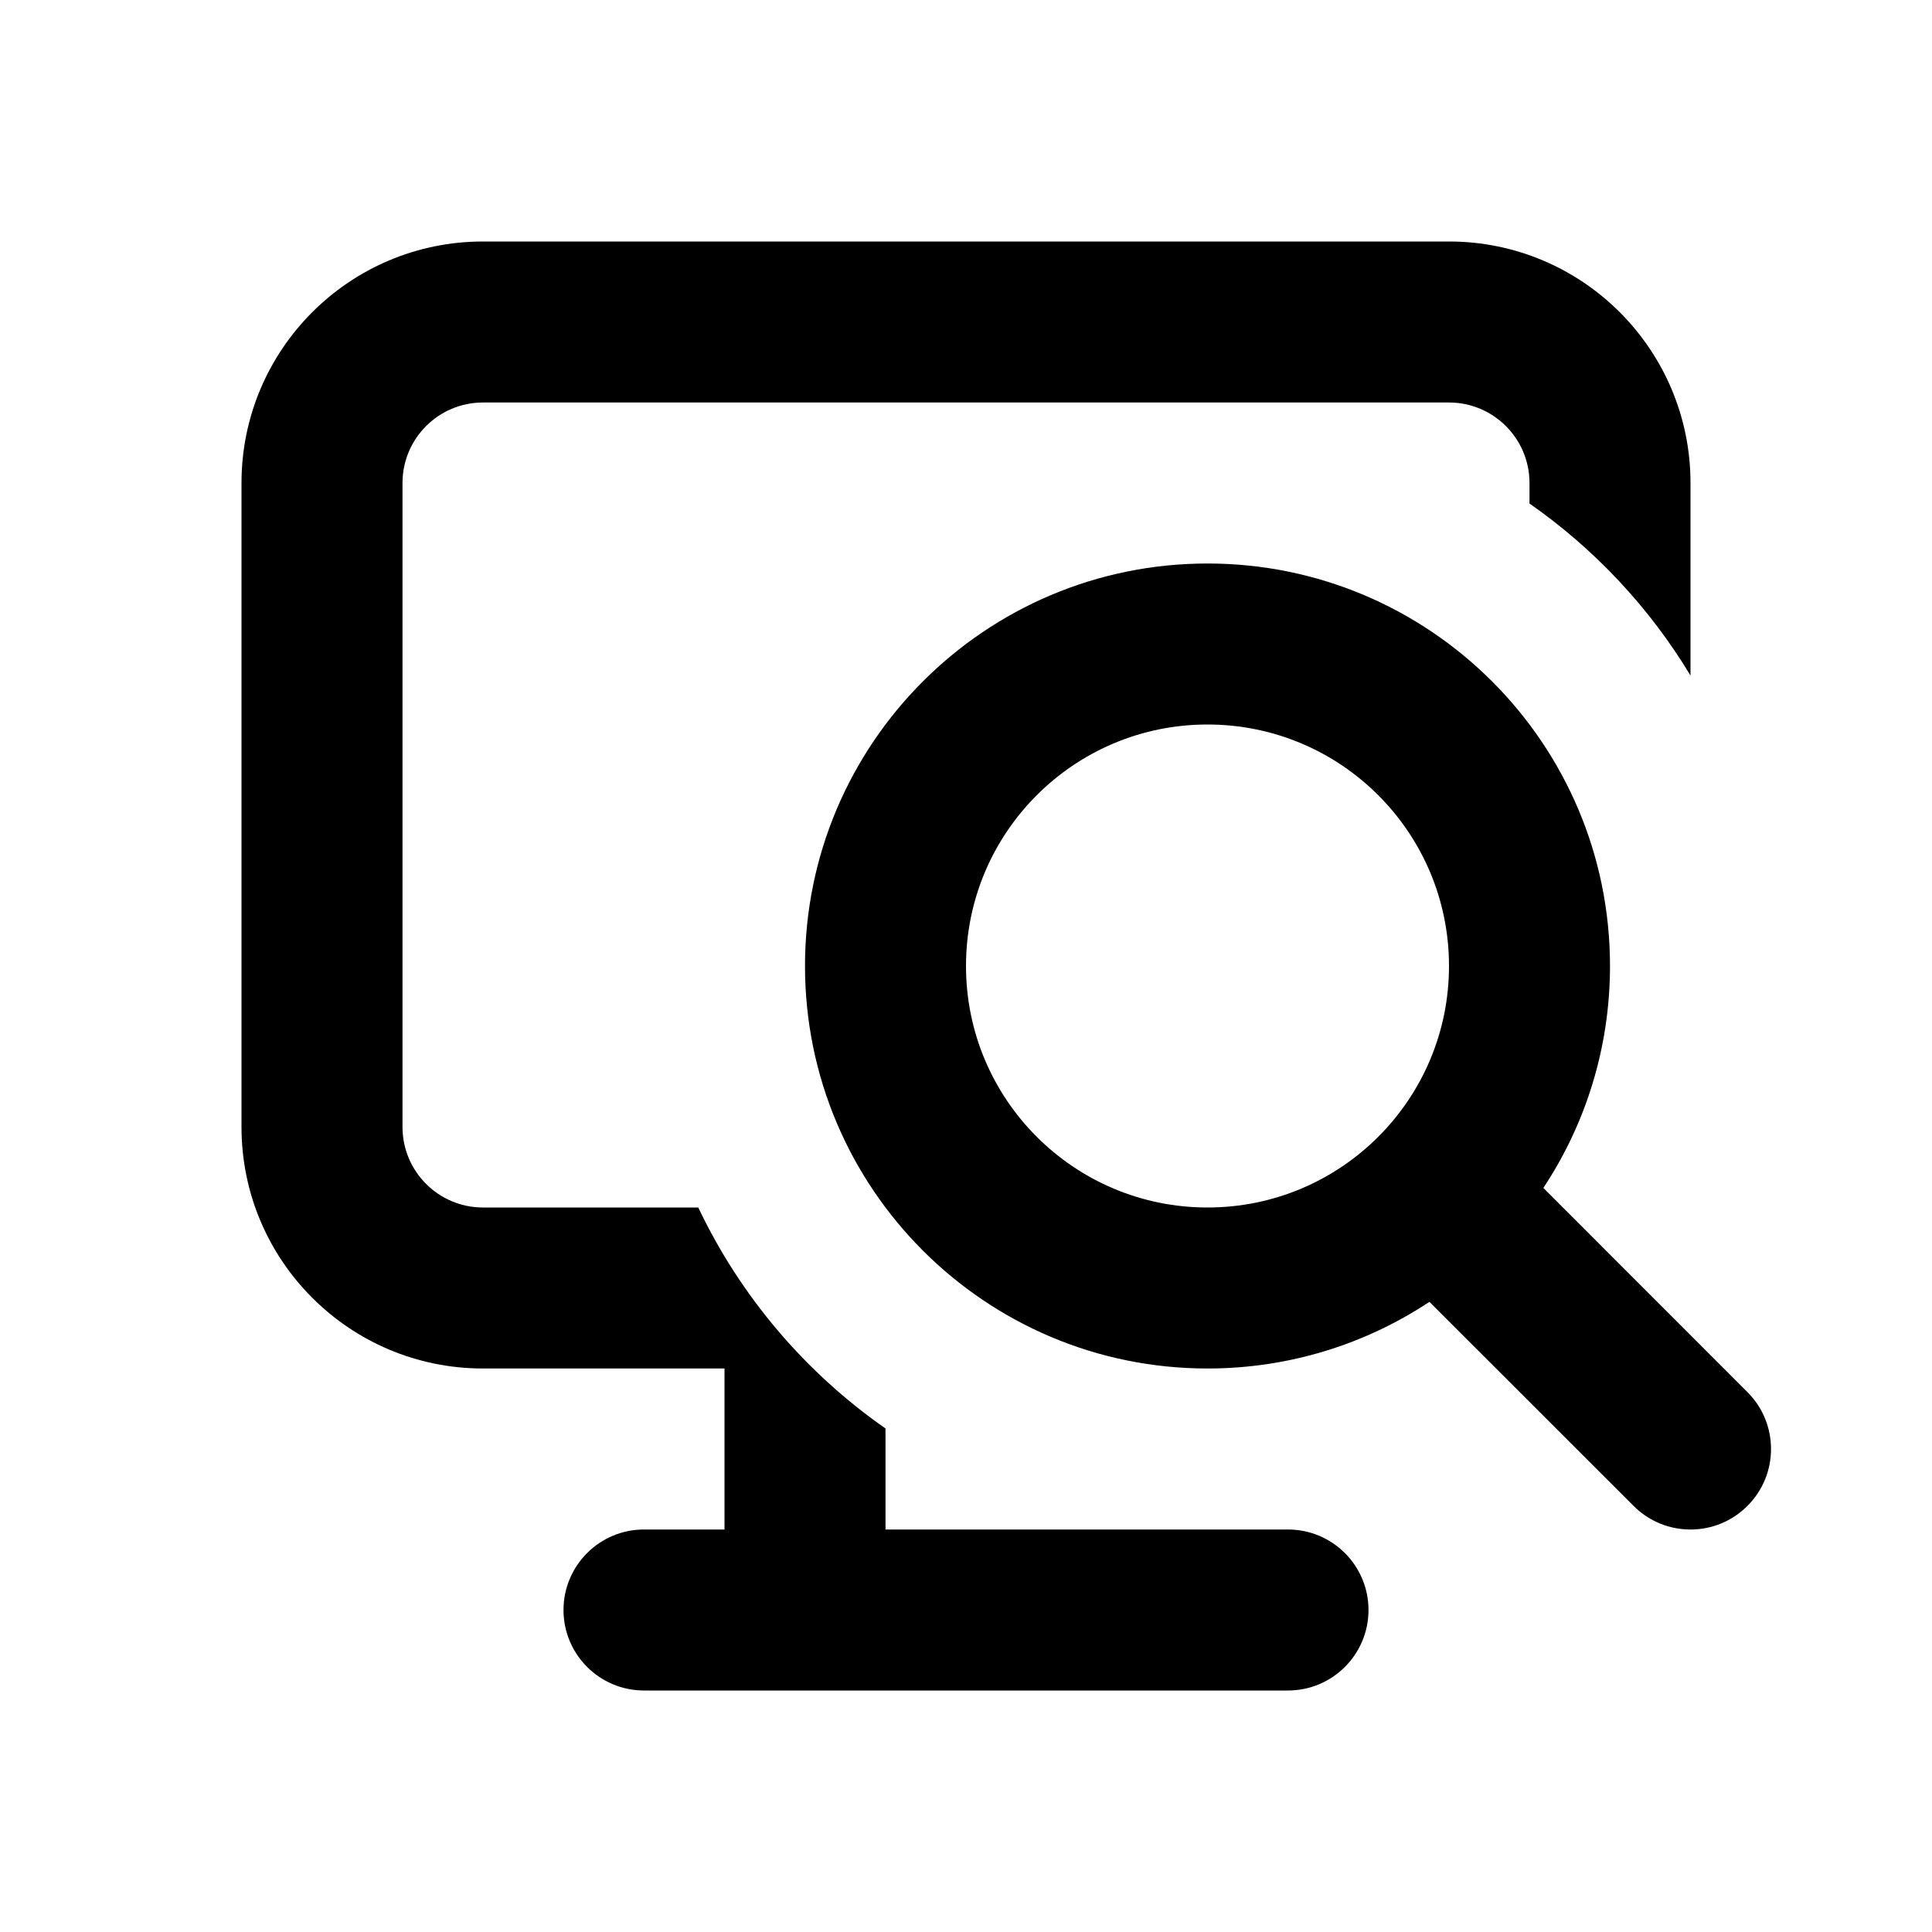 <svg width="24" height="24" viewBox="0 0 24 24" fill="none" xmlns="http://www.w3.org/2000/svg">
<path d="M3 6C3 4.343 4.343 3 6 3H18C19.657 3 21 4.343 21 6V8.392C20.491 7.547 19.807 6.818 19 6.255V6C19 5.448 18.552 5 18 5H6C5.448 5 5 5.448 5 6V14C5 14.552 5.448 15 6 15H8.674C9.199 16.105 10.005 17.051 11 17.745V19C12.667 19 14.333 19 16 19C16.552 19 17 19.448 17 20C17 20.552 16.552 21 16 21H8C7.448 21 7 20.552 7 20C7 19.448 7.448 19 8 19H9V17H6C4.343 17 3 15.657 3 14V6Z" fill="black"/>
<path fill-rule="evenodd" clip-rule="evenodd" d="M10 12C10 9.239 12.239 7 15 7C17.761 7 20 9.239 20 12C20 13.019 19.695 13.967 19.172 14.757L21.707 17.293C22.098 17.683 22.098 18.317 21.707 18.707C21.317 19.098 20.683 19.098 20.293 18.707L17.757 16.172C16.967 16.695 16.019 17 15 17C12.239 17 10 14.761 10 12ZM15 9C13.343 9 12 10.343 12 12C12 13.657 13.343 15 15 15C16.657 15 18 13.657 18 12C18 10.343 16.657 9 15 9Z" fill="black"/>
</svg>
